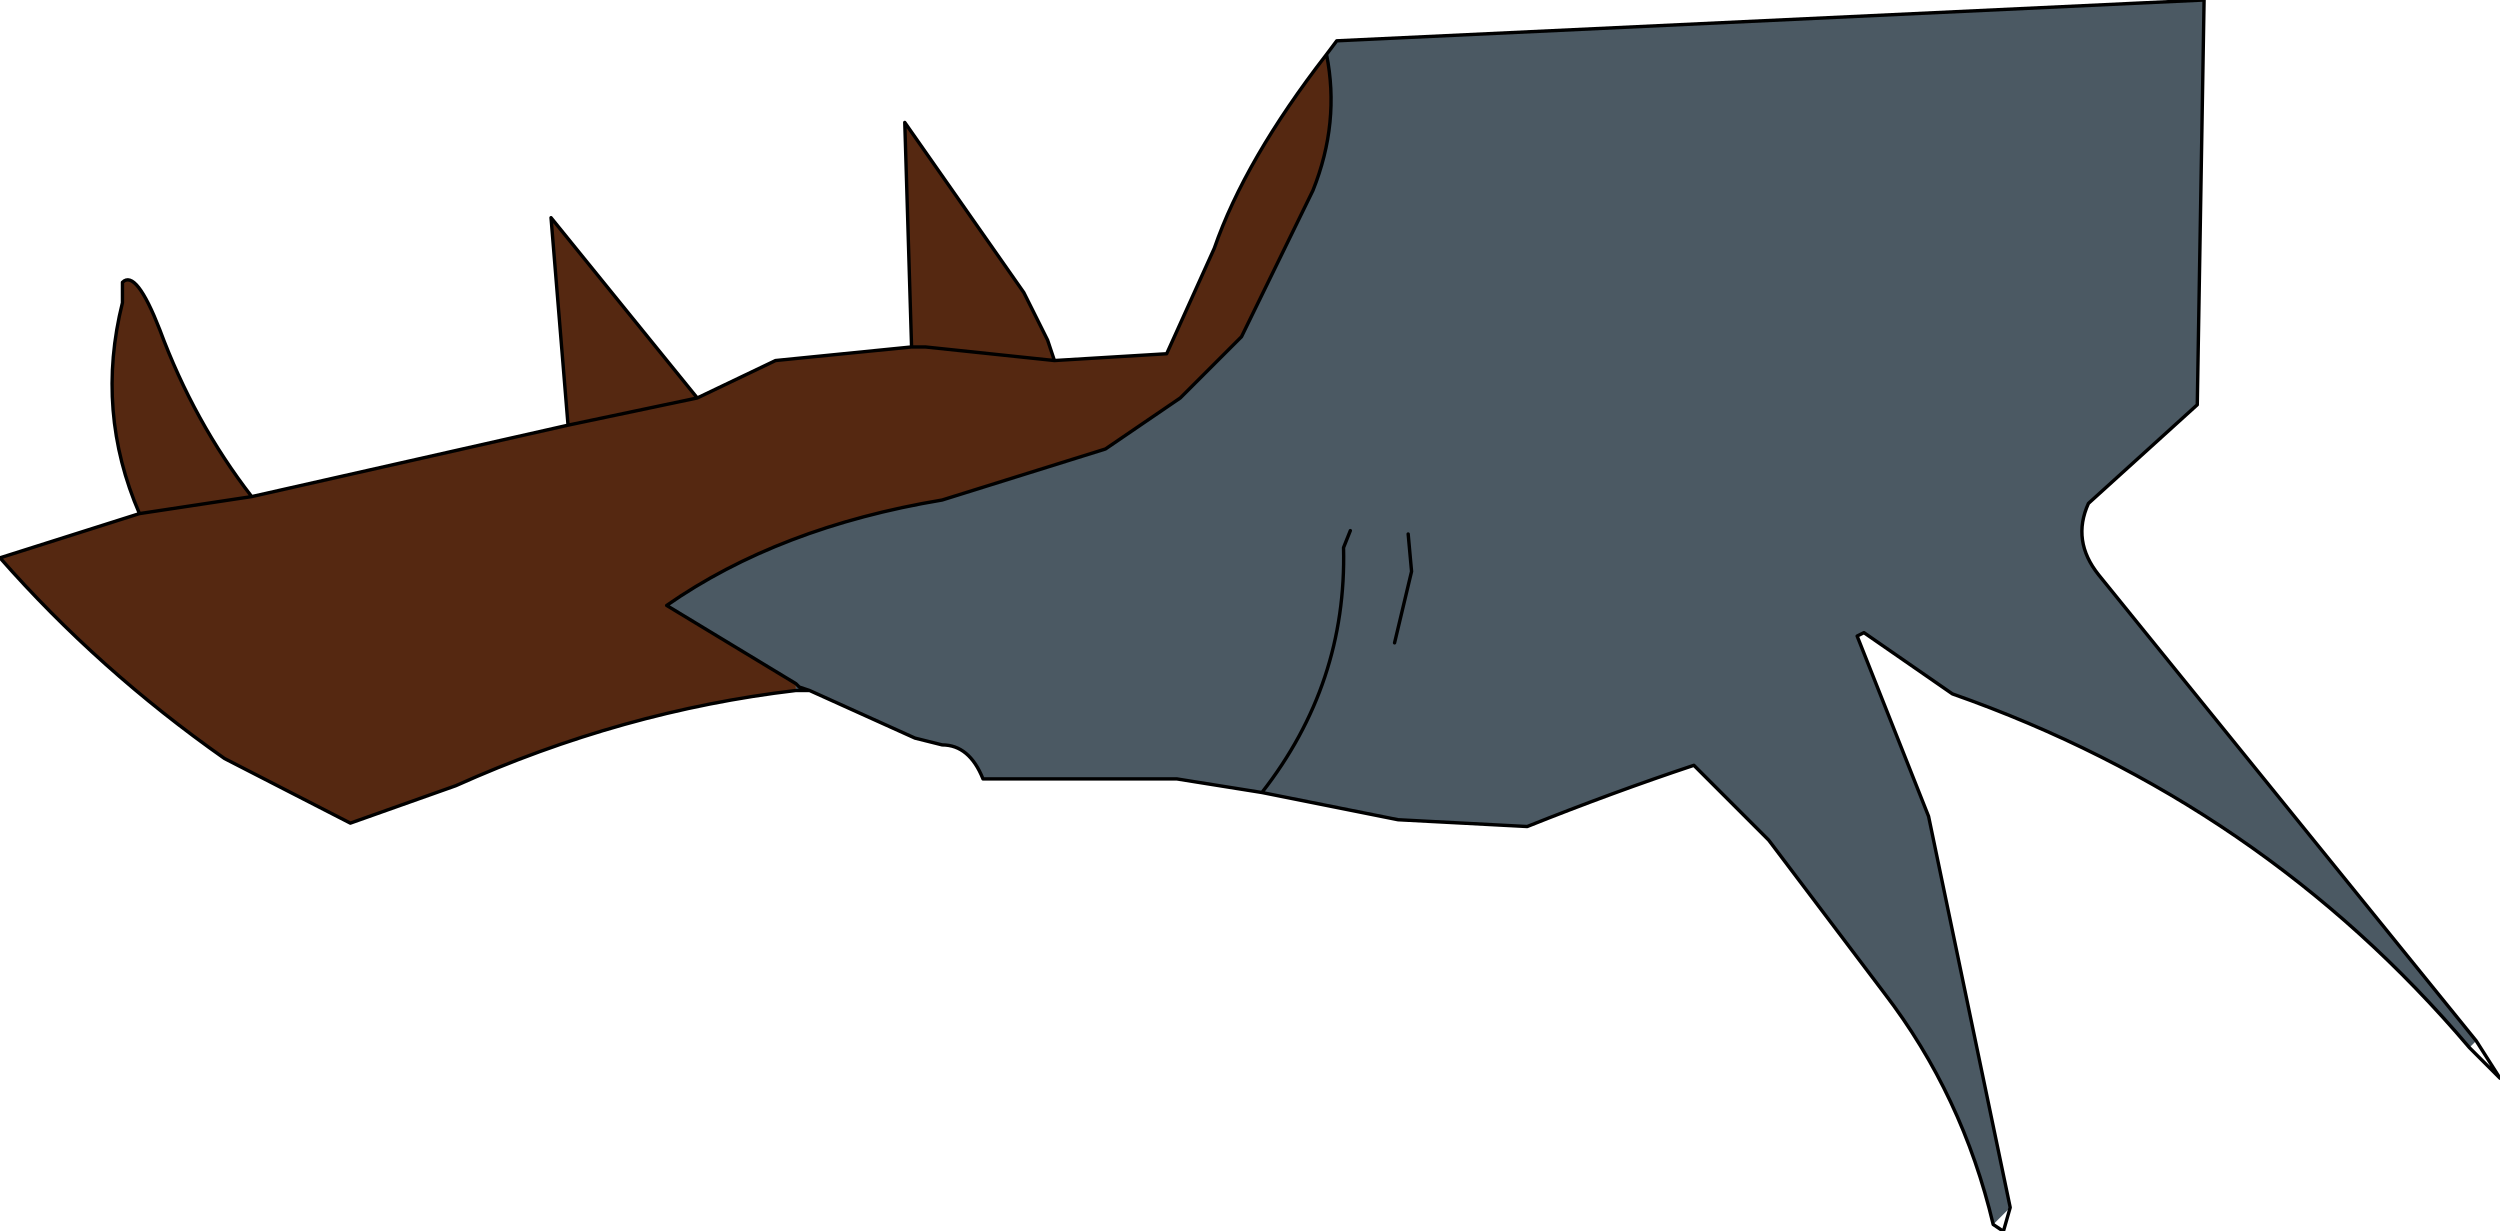 <?xml version="1.0" encoding="UTF-8" standalone="no"?>
<svg xmlns:xlink="http://www.w3.org/1999/xlink" height="18.1px" width="36.75px" xmlns="http://www.w3.org/2000/svg">
  <g transform="matrix(1.0, 0.0, 0.0, 1.0, -1.6, -0.65)">
    <path d="M21.1 1.45 L21.25 1.25 34.0 0.65 33.9 6.6 32.3 8.05 Q32.05 8.6 32.45 9.1 L38.0 15.95 37.9 16.05 Q34.85 12.45 30.3 10.85 L29.0 9.95 28.9 10.0 29.95 12.65 31.15 18.4 30.9 18.65 Q30.45 16.75 29.3 15.25 L27.6 13.0 26.5 11.9 Q25.3 12.3 24.05 12.8 L22.15 12.7 20.15 12.3 18.9 12.1 16.05 12.1 Q15.85 11.6 15.45 11.6 L15.05 11.5 13.5 10.8 13.35 10.8 13.3 10.8 13.3 10.7 11.4 9.55 Q13.05 8.4 15.45 8.0 L17.85 7.25 18.95 6.5 19.85 5.6 20.9 3.45 Q21.3 2.45 21.1 1.45 M22.3 8.5 L22.35 9.05 22.1 10.1 22.35 9.05 22.3 8.5 M21.45 8.45 L21.35 8.7 Q21.4 10.7 20.15 12.3 21.4 10.7 21.35 8.7 L21.45 8.45 M13.5 10.8 L13.35 10.75 13.3 10.7 13.35 10.75 13.5 10.8" fill="#4b5963" fill-rule="evenodd" stroke="none"/>
    <path d="M13.3 10.8 Q10.75 11.1 8.3 12.2 L6.75 12.75 4.9 11.8 Q3.05 10.5 1.6 8.85 L3.65 8.2 Q3.0 6.7 3.4 5.1 L3.4 4.8 Q3.6 4.6 3.95 5.5 4.45 6.85 5.3 7.95 L9.95 6.9 9.7 3.85 11.85 6.5 13.0 5.95 15.0 5.75 14.9 2.45 16.65 4.95 17.0 5.65 17.1 5.95 18.75 5.85 19.45 4.3 Q19.9 3.0 21.1 1.45 21.3 2.45 20.9 3.45 L19.85 5.6 18.95 6.5 17.85 7.25 15.45 8.0 Q13.05 8.4 11.4 9.55 L13.3 10.7 13.3 10.8 M15.0 5.75 L15.2 5.75 15.0 5.75 M11.85 6.5 L9.95 6.9 11.85 6.5 M5.3 7.95 L3.65 8.2 5.3 7.95 M15.2 5.75 L17.1 5.95 15.2 5.75" fill="#552811" fill-rule="evenodd" stroke="none"/>
    <path d="M21.1 1.45 L21.25 1.25 34.0 0.65 33.9 6.6 32.3 8.05 Q32.05 8.6 32.45 9.1 L38.0 15.95 38.35 16.5 37.9 16.05 Q34.85 12.45 30.3 10.85 L29.0 9.95 28.9 10.0 29.95 12.65 31.15 18.4 31.05 18.75 30.9 18.65 Q30.45 16.75 29.3 15.25 L27.6 13.0 26.5 11.9 Q25.3 12.3 24.05 12.8 L22.15 12.7 20.15 12.3 18.9 12.1 16.05 12.1 Q15.85 11.6 15.45 11.6 L15.05 11.5 13.5 10.8 13.35 10.8 13.3 10.8 Q10.75 11.1 8.3 12.2 L6.75 12.75 4.9 11.8 Q3.05 10.5 1.6 8.85 L3.65 8.2 Q3.0 6.7 3.4 5.1 L3.4 4.8 Q3.6 4.6 3.95 5.5 4.45 6.85 5.3 7.95 L9.95 6.9 9.7 3.85 11.85 6.5 13.0 5.95 15.0 5.75 14.9 2.45 16.65 4.95 17.0 5.65 17.1 5.95 18.75 5.85 19.45 4.3 Q19.9 3.0 21.1 1.45 21.3 2.45 20.9 3.45 L19.85 5.6 18.95 6.5 17.85 7.25 15.45 8.0 Q13.05 8.4 11.4 9.55 L13.3 10.7 13.35 10.75 13.5 10.8 M20.15 12.3 Q21.4 10.7 21.35 8.7 L21.45 8.45 M22.1 10.1 L22.35 9.05 22.3 8.5 M15.0 5.75 L15.2 5.75 17.1 5.95 M3.65 8.2 L5.3 7.95 M9.95 6.9 L11.85 6.5" fill="none" stroke="#000000" stroke-linecap="round" stroke-linejoin="round" stroke-width="0.05"/>
  </g>
</svg>
